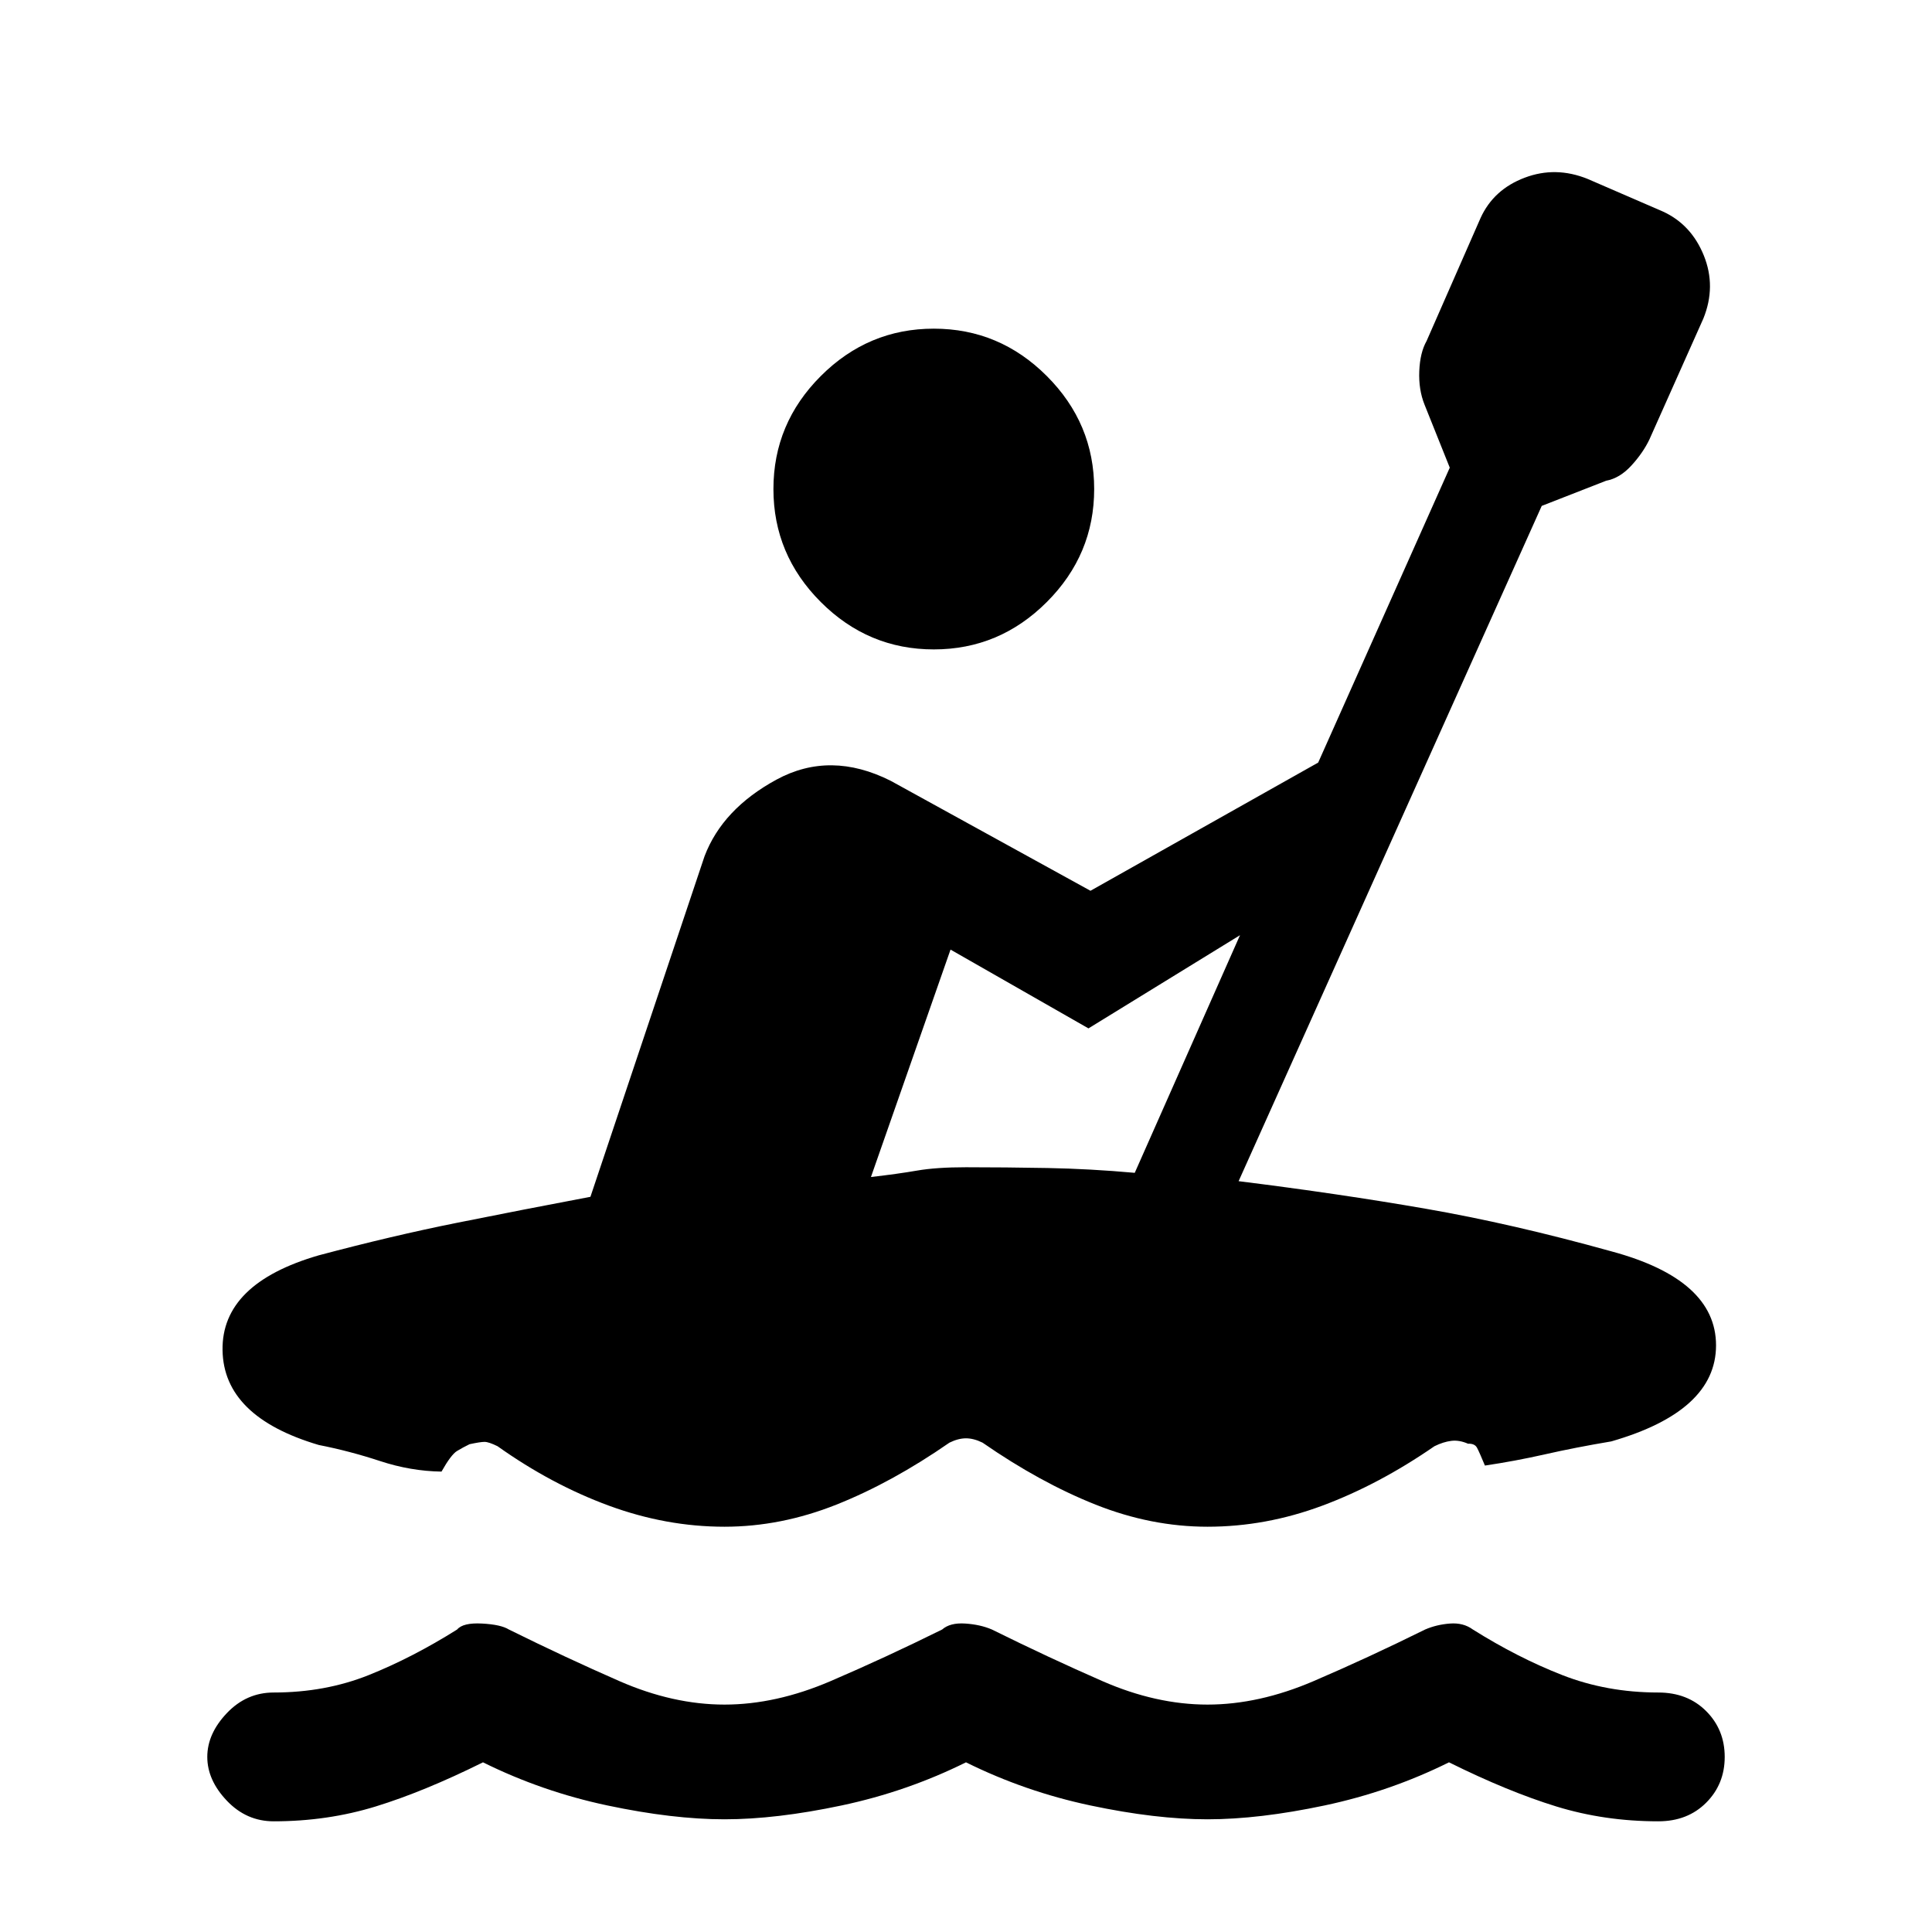 <svg xmlns="http://www.w3.org/2000/svg" height="20" viewBox="0 -960 960 960" width="20"><path d="M136-55q-13.54 0-23.27-10.23T103-87q0-11.54 9.73-21.77T136-119q25.54 0 47.19-8.65 21.66-8.66 43.96-22.66 2.93-3.46 12.35-2.96t13.35 2.96q28.3 14 54.96 25.66Q334.46-113 360-113t52.69-11.65q27.16-11.66 55.46-25.66 3.93-3.46 11.47-2.96 7.53.5 13.23 2.96 28.3 14 54.96 25.66Q574.46-113 600-113t52.69-11.65q27.16-11.66 55.46-25.66 5.7-2.46 12.35-2.96 6.65-.5 11.35 2.96 22.3 14 44.46 22.66Q798.46-119 824-119q14.54 0 23.77 9.23T857-87q0 13.54-9.23 22.77T824-55q-26.69 0-50.69-7.38-24-7.39-53.31-21.93-29.31 14.54-61.81 21.43Q625.69-56 600-56q-25.69 0-58.19-6.88-32.5-6.89-61.81-21.43-29.31 14.54-61.81 21.43Q385.69-56 360-56q-25.69 0-58.19-6.88-32.5-6.89-61.81-21.43-29.31 14.54-53.31 21.93Q162.69-55 136-55Zm328-582.31q-32.62 0-56.15-23.54-23.54-23.53-23.54-56.15t23.54-56.15q23.53-23.54 56.15-23.54t56.15 23.54q23.54 23.53 23.54 56.15t-23.54 56.15q-23.53 23.54-56.15 23.54ZM360-201.38q-29 0-57.46-10.47-28.46-10.46-55.31-29.53-4.38-2.16-6.46-2.16t-7.46 1.16q-3.31 1.61-6.23 3.38-2.93 1.77-7.7 10.23-15.3-.23-30.5-5.23-15.19-5-30.5-8-47.3-14-47.8-47.12-.5-33.11 47.8-47.11 36.39-9.69 68.62-16.15 32.23-6.47 66.38-12.93l56.7-169.23Q359-558 385.77-572.58q26.77-14.57 56.85.58l99.23 54.62L655-581.08l65.38-146.54-12.53-31.3q-3-7.46-2.62-16.7.39-9.23 3.62-14.92l26.84-61.15q6.46-14.16 21.89-20 15.42-5.85 31.34.61l37.31 16.16q14.15 6.46 20.39 21.88 6.23 15.42-.24 31.35l-26.84 60.15q-3.23 6.69-8.96 12.92-5.73 6.24-12.43 7.47l-32.07 12.53-150.62 335.54q50 6.23 93 13.7 43 7.46 92.16 21.15 52.07 14 52.07 46.73t-52.07 47.73q-17.85 3-32.77 6.39-14.93 3.38-30 5.61-2.77-6.69-3.93-8.85-1.15-2.15-4.46-2-4.38-1.92-8.34-1.42-3.97.5-8.35 2.66-27.62 19.07-55.69 29.53Q629-201.38 600-201.38q-28 0-55.58-10.97-27.57-10.96-56.19-30.8-4.38-2.16-8.23-2.16-3.85 0-8.23 2.16-28.62 19.84-56.19 30.8Q388-201.38 360-201.38Zm203.85-175.85 52.3-118.08-75.3 46.31-68.54-39.15-39.54 113q13.38-1.54 22.96-3.2Q465.31-380 480-380q19.46 0 40.5.38 21.04.39 43.35 2.39Z"/></svg>